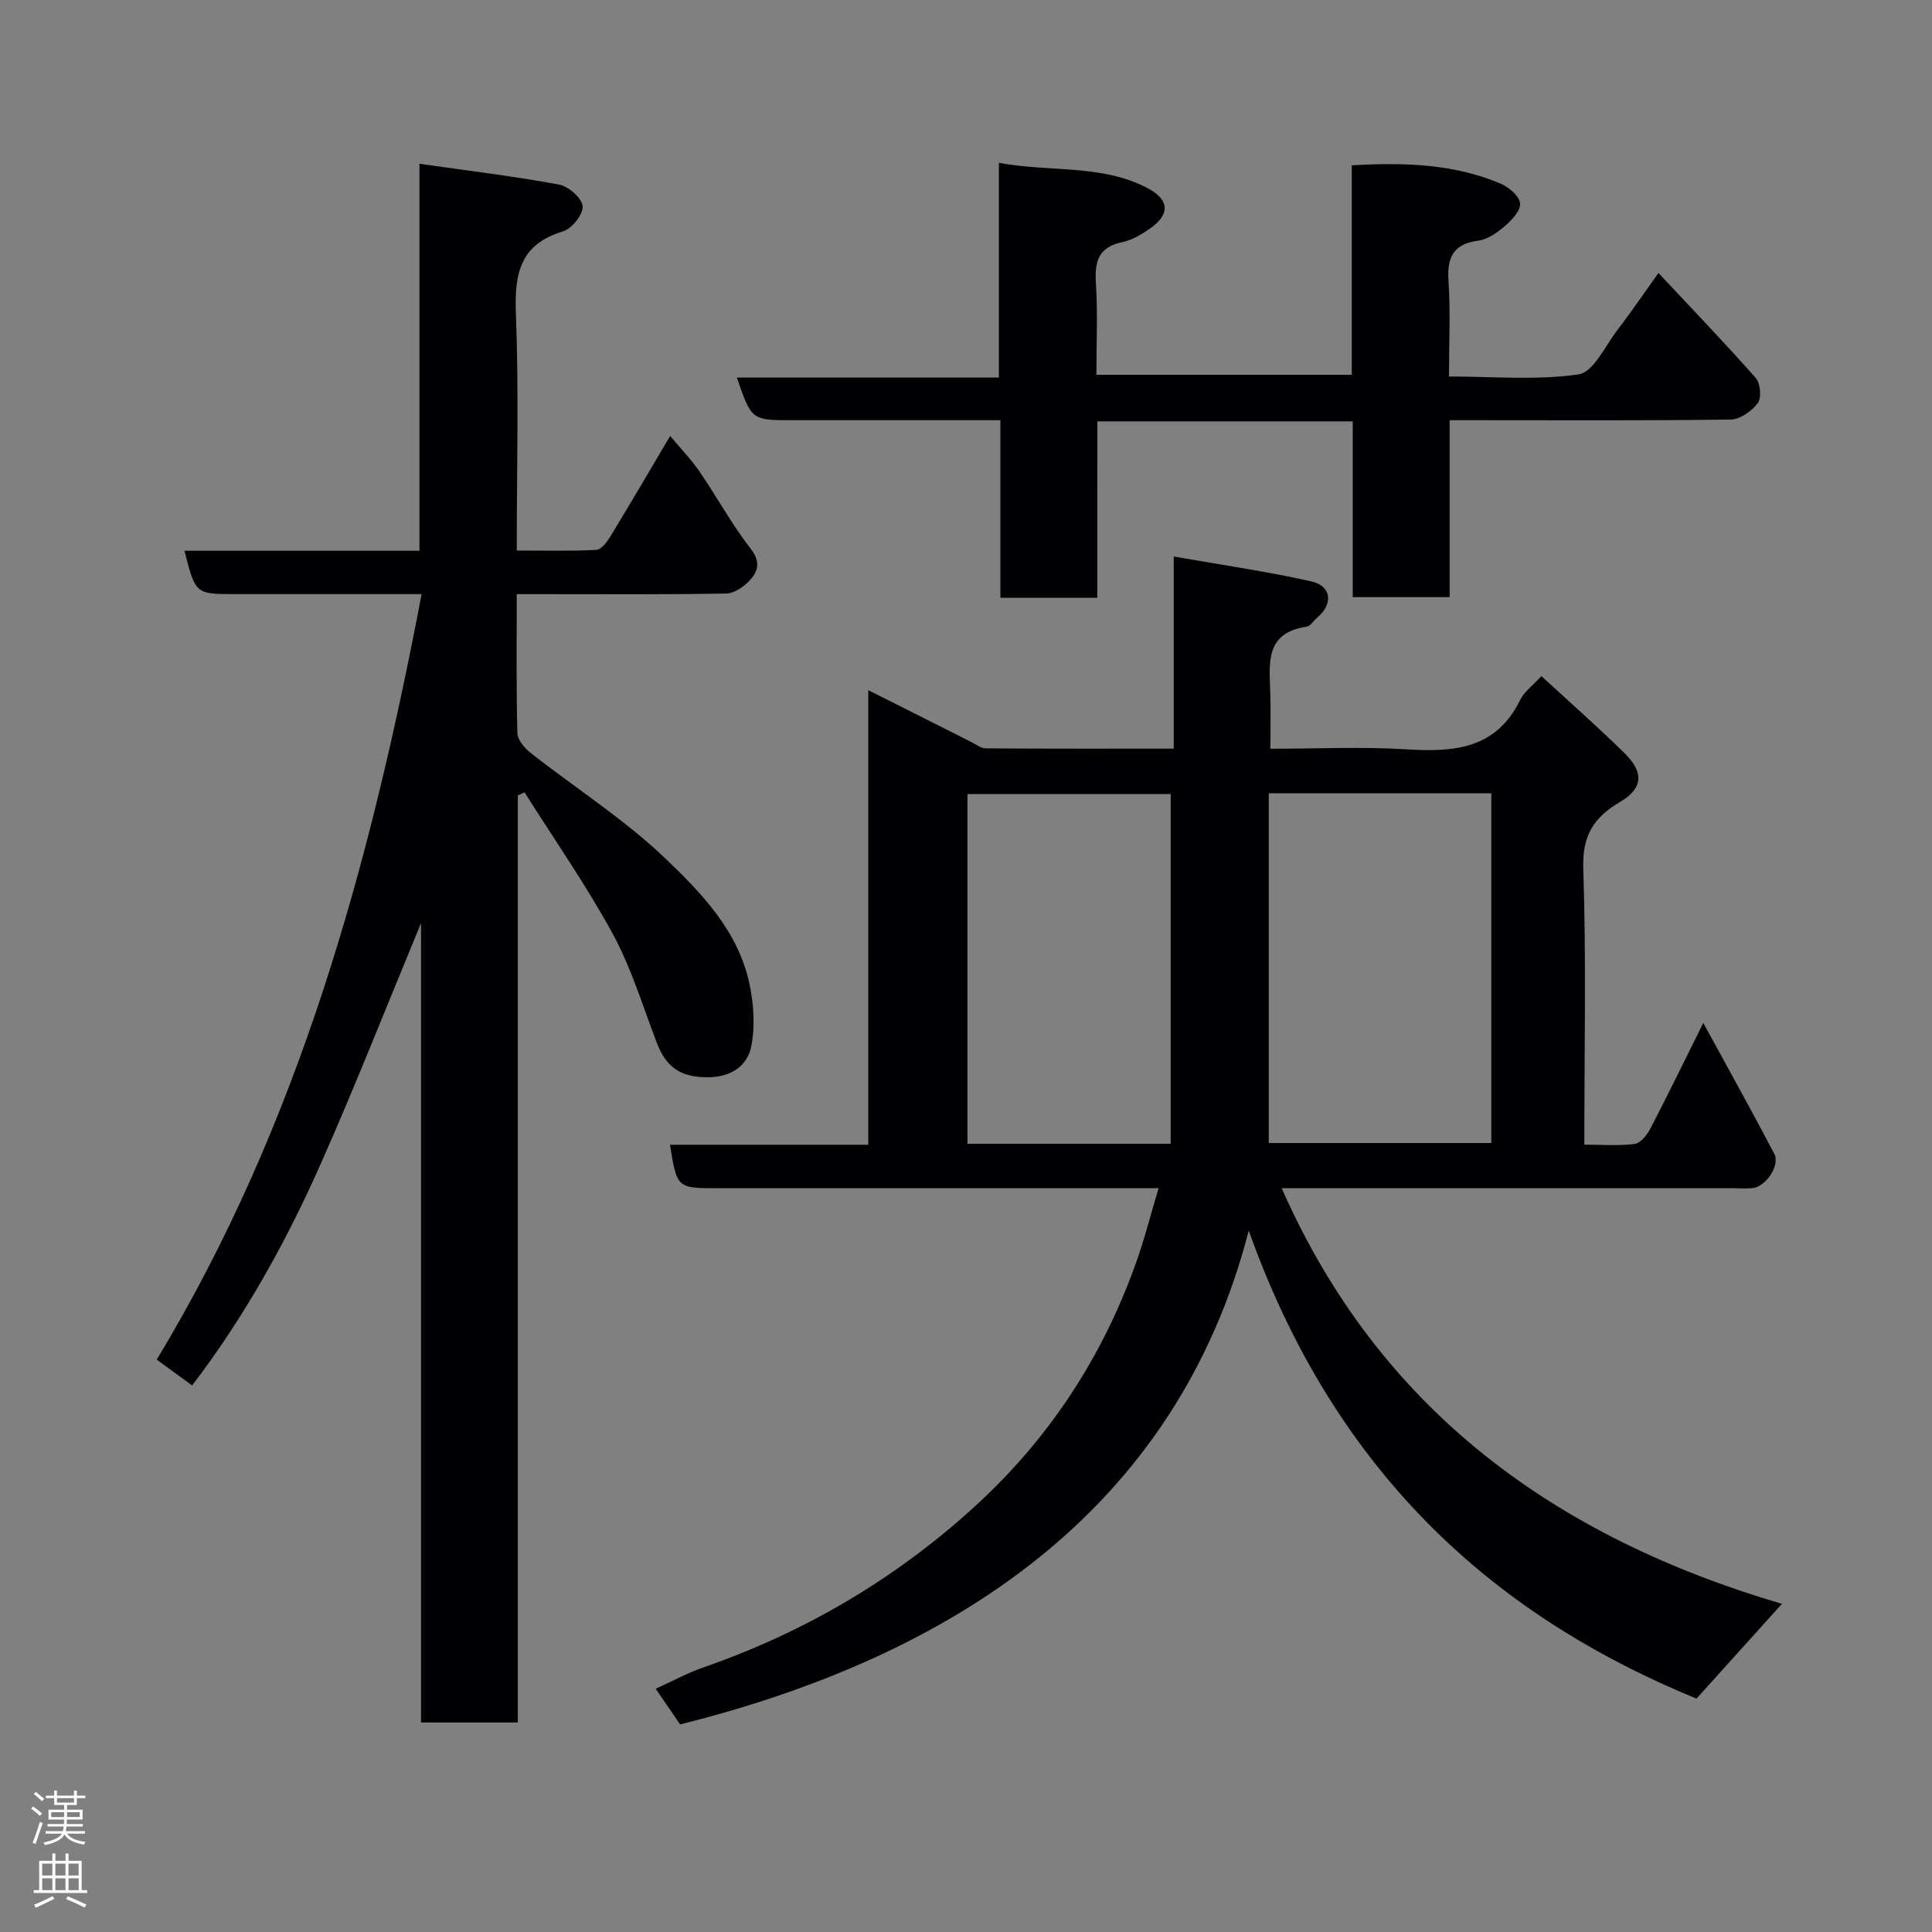 <svg enable-background="new 0 0 400 400" viewBox="0 0 400 400" xmlns="http://www.w3.org/2000/svg"><rect x="0" y="0" width="400" height="400" fill="#808080" stroke="none"/><g fill="#010103"><path d="m138.71 237.01h41.06c0-31.21 0-62.24 0-94.12 7.62 3.84 14.46 7.29 21.3 10.72.99.5 2.02 1.32 3.03 1.33 12.79.09 25.59.06 38.91.06 0-13.16 0-25.9 0-39.78 9.97 1.75 19.3 3.09 28.48 5.15 4.22.94 4.57 4.68 1.26 7.46-.76.64-1.42 1.8-2.24 1.92-8.69 1.27-7.69 7.67-7.51 13.75.11 3.63.02 7.27.02 11.52 9.62 0 18.92-.45 28.15.12 9.83.61 18.59-.02 23.58-10.25.83-1.7 2.58-2.94 4.38-4.91 5.61 5.17 11.54 10.39 17.17 15.91 4.15 4.07 3.87 7.35-.93 10.17-5.39 3.17-7.8 6.94-7.57 13.73.63 18.8.22 37.64.22 57.2 3.61 0 7.06.28 10.42-.15 1.21-.16 2.55-1.84 3.23-3.14 3.54-6.8 6.89-13.7 10.98-21.91 5.31 9.74 10.13 18.36 14.7 27.1 1.26 2.41-1.8 6.86-4.54 7.1-1.32.12-2.66.02-4 .02-30.99 0-61.99 0-93.45 0 20.32 46.08 56.76 72.26 103.57 86.05-6.15 6.82-11.88 13.18-17.69 19.62-36.91-15.15-73.22-42.17-92.7-96.89-15.04 58.22-61.49 88.19-117.73 102.23-1.55-2.26-3.17-4.63-5.06-7.38 3.45-1.56 6.57-3.27 9.88-4.42 20.81-7.24 39.38-18.09 55.77-32.94 15.65-14.17 26.79-31.13 33.82-50.88 1.75-4.9 3.02-9.97 4.65-15.39-8.85 0-17.3 0-25.75 0-21.83 0-43.67 0-65.5 0-8.46-.01-8.46-.01-9.91-9zm123.98-72.76v72.4h46.07c0-24.29 0-48.22 0-72.4-15.17 0-30.1 0-46.07 0zm-20.31 72.56c0-24.52 0-48.52 0-72.4-14.13 0-28.18 0-42.08 0v72.4z"/><path d="m86.84 33.91c10.25 1.46 19.62 2.58 28.89 4.3 1.96.36 4.75 2.79 4.9 4.48.15 1.66-2.23 4.66-4.05 5.21-8.87 2.66-10.08 8.67-9.77 16.92.62 16.13.18 32.29.18 49.16 5.62 0 11.05.15 16.46-.13 1.03-.05 2.22-1.64 2.92-2.78 4.06-6.66 7.99-13.4 12.38-20.81 2.31 2.77 4.44 4.97 6.14 7.46 3.59 5.24 6.63 10.88 10.52 15.87 2.08 2.67 1.58 4.63-.12 6.5-1.23 1.35-3.23 2.76-4.92 2.79-12.66.23-25.32.13-37.99.13-1.62 0-3.25 0-5.39 0 0 9.89-.12 19.34.13 28.78.04 1.42 1.53 3.14 2.8 4.14 9.26 7.27 19.32 13.68 27.79 21.76 7.57 7.23 15.21 15.17 17.48 26.12.86 4.12 1.16 8.66.37 12.74-.83 4.32-4.43 6.5-9.13 6.49-5.5-.02-8.48-2.03-10.43-7.11-2.92-7.59-5.28-15.5-9.14-22.59-5.49-10.08-12.11-19.55-18.25-29.28-.47.21-.93.41-1.4.62v191.94c-6.81 0-13.19 0-20.04 0 0-54.81 0-109.68 0-165.5-7.16 17.27-13.61 33.7-20.76 49.83-7.21 16.26-15.85 31.78-26.63 45.89-2.59-1.89-4.96-3.62-7.33-5.35 29.4-48.61 44.17-102.39 54.84-158.49-3.18 0-5.92 0-8.66 0-10 0-19.99 0-29.99 0-8.17 0-8.17 0-10.45-8.97h48.65c0-26.4 0-52.33 0-80.12z"/><path d="m227.18 123.76c-7.17 0-13.43 0-20.06 0 0-12.17 0-24.1 0-36.76-2.28 0-4.2 0-6.12 0-12.33 0-24.66 0-36.98 0-8.42 0-8.42 0-11.47-8.84h54.26c0-14.78 0-29.17 0-44.45 10.62 1.98 21.12.25 30.63 5.16 4.72 2.43 4.92 5.5.57 8.51-1.73 1.2-3.69 2.35-5.71 2.77-4.99 1.04-5.69 4.13-5.4 8.59.39 6.13.1 12.31.1 18.86h52.87c0-14.27 0-28.66 0-43.37 10.9-.63 21.15-.32 30.88 3.82 1.68.72 3.8 2.54 3.97 4.05.16 1.45-1.7 3.44-3.12 4.67-1.57 1.36-3.56 2.79-5.51 3.05-5.28.7-6.52 3.5-6.19 8.41.42 6.3.1 12.64.1 19.72 9.06 0 18.09.83 26.82-.44 3.09-.45 5.54-5.93 8.1-9.26 2.78-3.61 5.34-7.4 8.45-11.73 7 7.48 13.73 14.47 20.14 21.74.97 1.1 1.23 4.1.43 5.18-1.23 1.66-3.66 3.39-5.61 3.42-17.49.25-34.99.14-52.48.14-1.79 0-3.57 0-5.72 0v36.63c-6.74 0-13.13 0-20.06 0 0-12.04 0-24.1 0-36.39-17.81 0-35.07 0-52.88 0-.01 12.04-.01 24.1-.01 36.52z"/></g><path d="m6.44 374.46.42-.45c.65.47 1.27.95 1.85 1.44l-.45.49c-.65-.56-1.25-1.06-1.82-1.48m.93 7.33-.63-.26c.55-1.36 1.05-2.8 1.52-4.33.19.1.38.19.59.27-.46 1.29-.95 2.73-1.48 4.32m-.38-10.38.44-.42c.43.34 1.01.82 1.74 1.44l-.49.49c-.53-.51-1.09-1.01-1.69-1.51m2.5.35h1.72v-1.04h.59v1.04h3.52v-1.04h.59v1.04h1.75v.53h-1.75v1.42h-2.03v.97h3.22v2.03h-3.24c0 .35-.01.66-.03.93h3.32v.53h-3.37c-.03.27-.08.58-.15.94h3.96v.53h-3.71c.67.92 1.93 1.48 3.79 1.68-.13.24-.23.44-.29.59-2.13-.38-3.48-1.08-4.04-2.12-.43.97-1.77 1.72-4.03 2.23-.09-.19-.2-.37-.33-.55 2.1-.42 3.37-1.03 3.81-1.83h-3.36v-.53h3.58c.08-.29.13-.61.16-.94h-3.33v-.53h3.39c.02-.27.04-.58.04-.93h-3.23v-2.03h3.25v-.97h-2.07v-1.42h-1.73zm1.12 3.44v1h2.65c.01-.3.02-.44.01-.4v-.25-.35zm1.19-2h3.52v-.91h-3.52zm4.71 2h-2.63v.59c0 .16-.01.28-.01.4h2.64z" fill="#fcfafa"/><path d="m13.56 383.74h.63v1.52h2.72v6.07h1.13v.6h-11.06v-.6h1.13v-6.07h2.73v-1.52h.63v1.52h2.1v-1.52zm-2.69 8.83.38.56c-1.24.63-2.53 1.25-3.85 1.85-.1-.21-.21-.42-.34-.63 1.36-.55 2.63-1.15 3.81-1.78m-2.13-4.27h2.1v-2.45h-2.1zm0 3.04h2.1v-2.46h-2.1zm2.72-3.04h2.1v-2.45h-2.1zm0 3.04h2.1v-2.46h-2.1zm6.07 3.6c-1.41-.71-2.7-1.3-3.86-1.78l.35-.56c1.45.62 2.75 1.19 3.88 1.72zm-1.25-9.09h-2.1v2.45h2.1zm-2.09 5.49h2.1v-2.46h-2.1z" fill="#fcfafa"/></svg>
